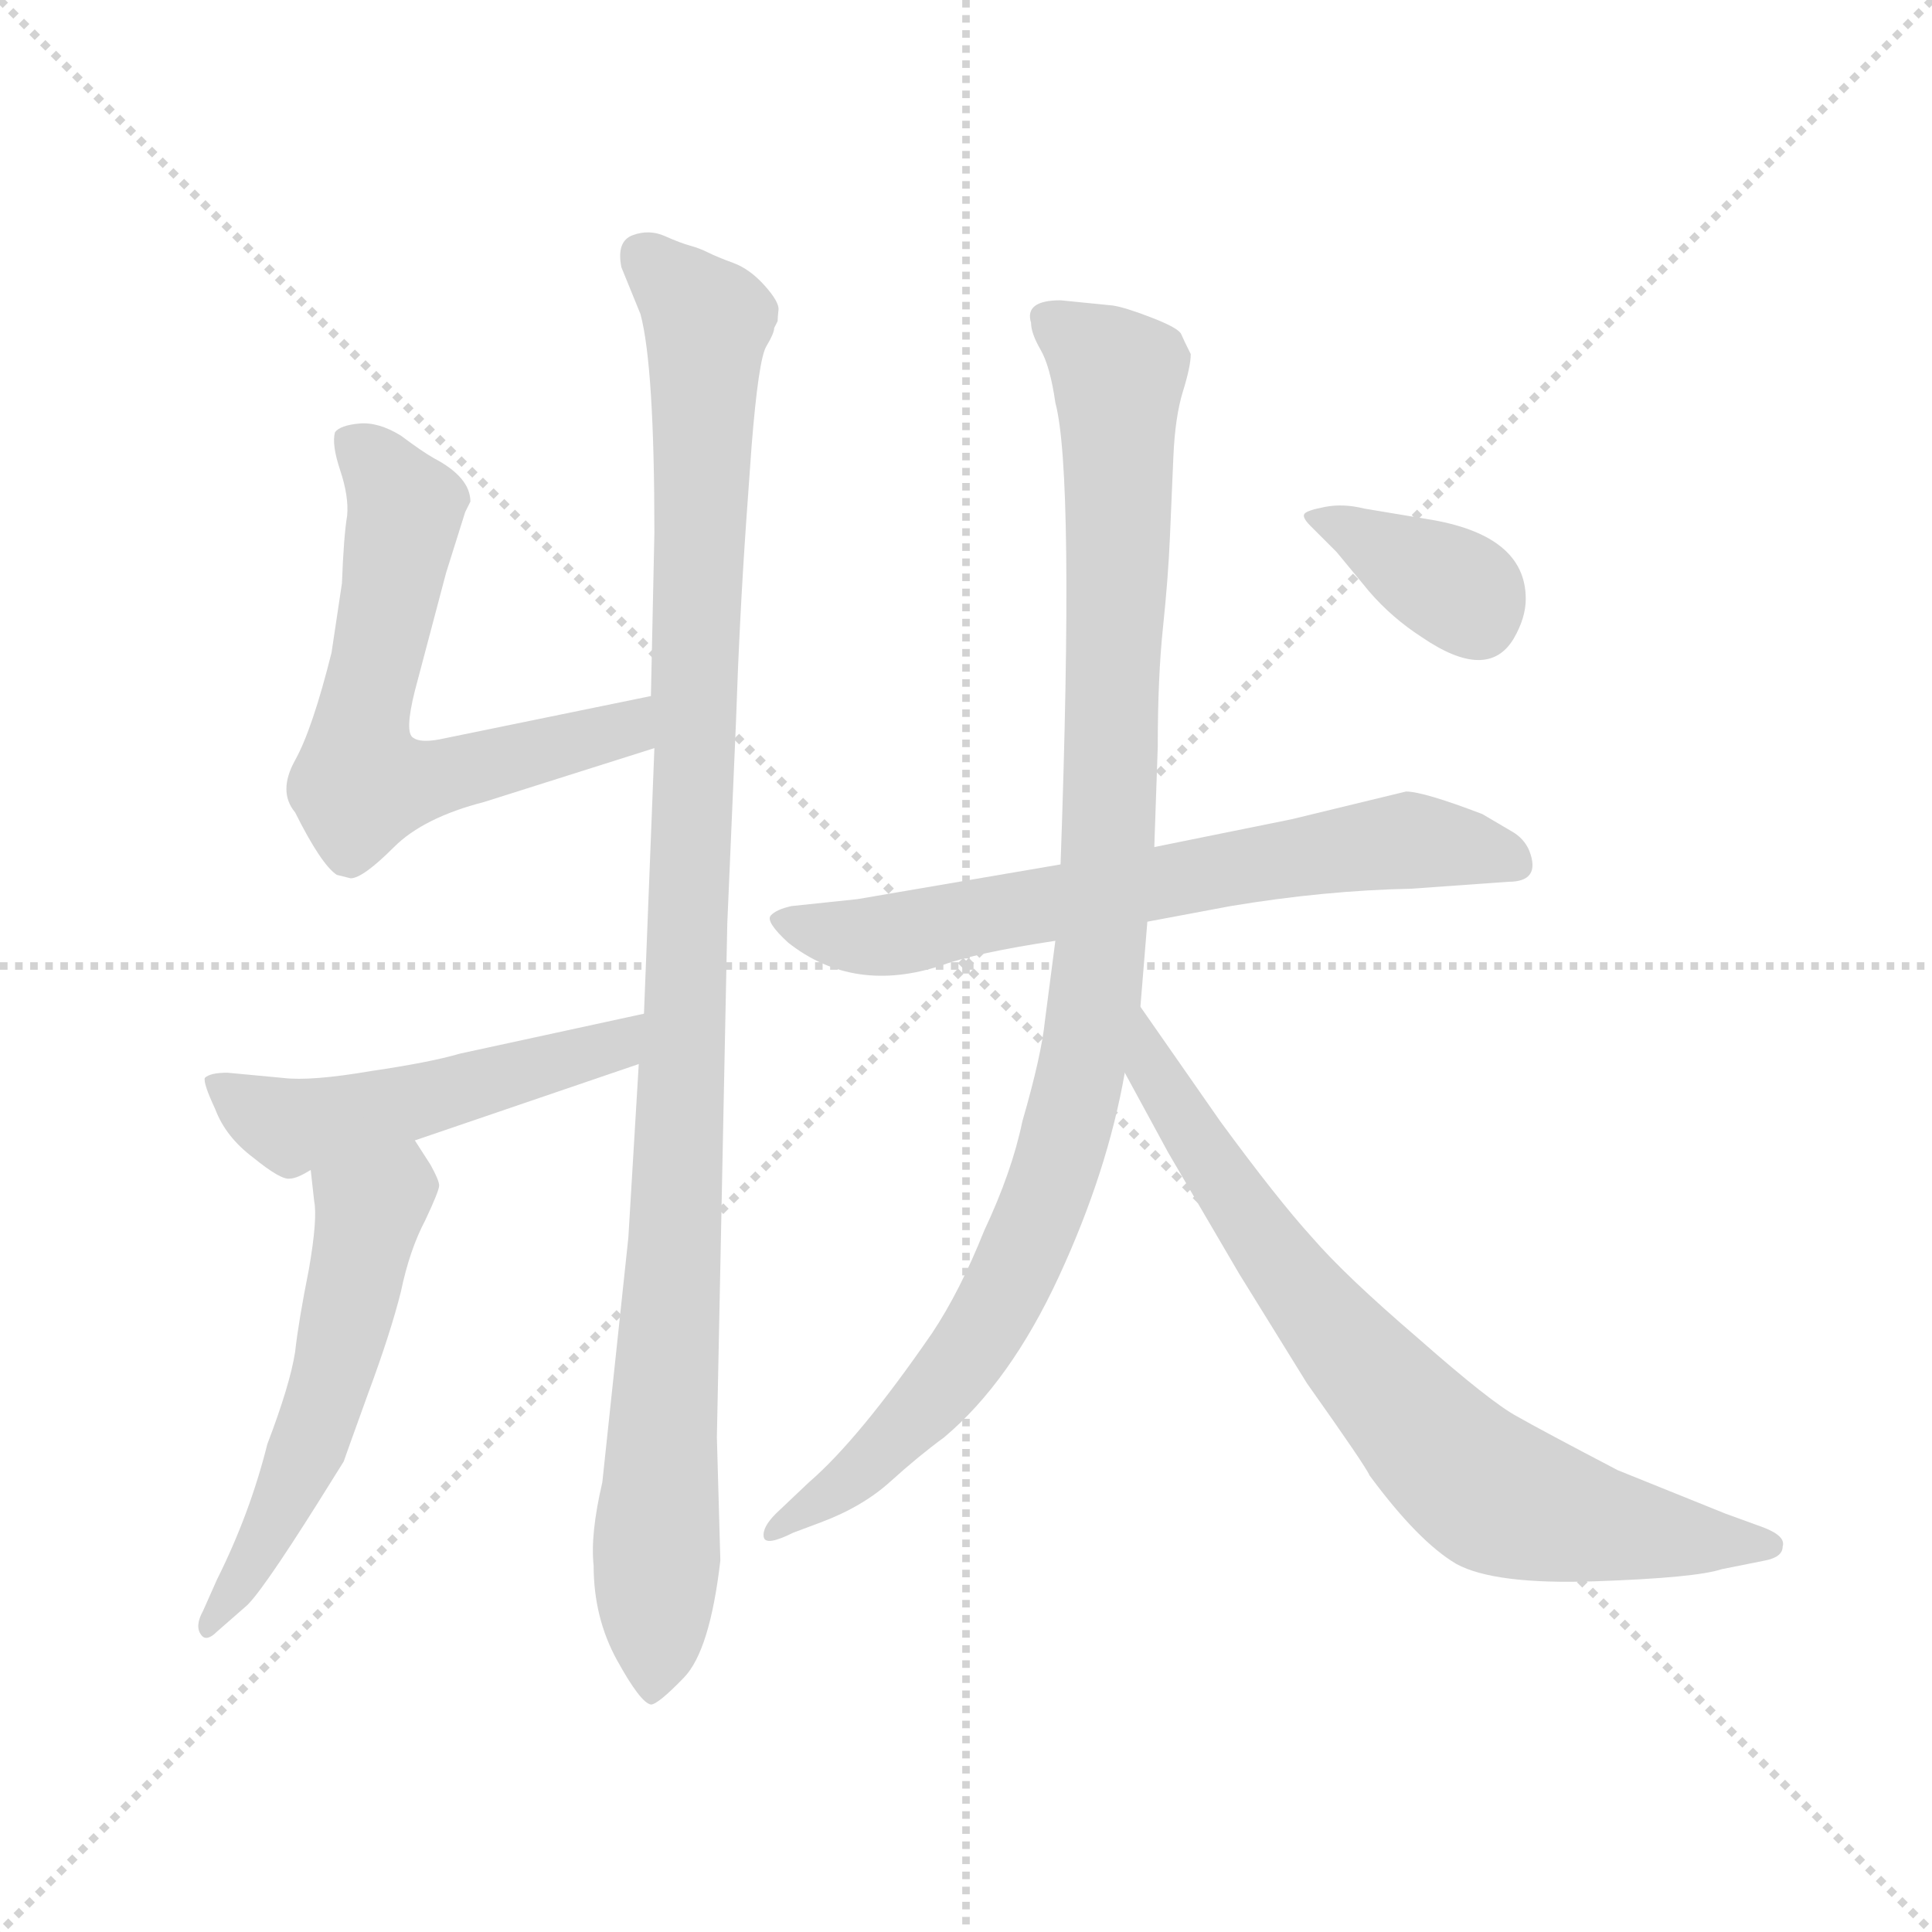 <svg version="1.1" viewBox="0 0 1024 1024" xmlns="http://www.w3.org/2000/svg">
  <g stroke="lightgray" stroke-dasharray="1,1" stroke-width="1" transform="scale(4, 4)">
    <line x1="0" y1="0" x2="256" y2="256"></line>
    <line x1="256" y1="0" x2="0" y2="256"></line>
    <line x1="128" y1="0" x2="128" y2="256"></line>
    <line x1="0" y1="128" x2="256" y2="128"></line>
  </g>
  <g transform="scale(0.92, -0.92) translate(60, -850)">
    <style type="text/css">
      
        @keyframes keyframes0 {
          from {
            stroke: blue;
            stroke-dashoffset: 636;
            stroke-width: 128;
          }
          67% {
            animation-timing-function: step-end;
            stroke: blue;
            stroke-dashoffset: 0;
            stroke-width: 128;
          }
          to {
            stroke: black;
            stroke-width: 1024;
          }
        }
        #make-me-a-hanzi-animation-0 {
          animation: keyframes0 0.768s both;
          animation-delay: 0s;
          animation-timing-function: linear;
        }
      
        @keyframes keyframes1 {
          from {
            stroke: blue;
            stroke-dashoffset: 1100;
            stroke-width: 128;
          }
          78% {
            animation-timing-function: step-end;
            stroke: blue;
            stroke-dashoffset: 0;
            stroke-width: 128;
          }
          to {
            stroke: black;
            stroke-width: 1024;
          }
        }
        #make-me-a-hanzi-animation-1 {
          animation: keyframes1 1.145s both;
          animation-delay: 0.768s;
          animation-timing-function: linear;
        }
      
        @keyframes keyframes2 {
          from {
            stroke: blue;
            stroke-dashoffset: 514;
            stroke-width: 128;
          }
          63% {
            animation-timing-function: step-end;
            stroke: blue;
            stroke-dashoffset: 0;
            stroke-width: 128;
          }
          to {
            stroke: black;
            stroke-width: 1024;
          }
        }
        #make-me-a-hanzi-animation-2 {
          animation: keyframes2 0.668s both;
          animation-delay: 1.913s;
          animation-timing-function: linear;
        }
      
        @keyframes keyframes3 {
          from {
            stroke: blue;
            stroke-dashoffset: 554;
            stroke-width: 128;
          }
          64% {
            animation-timing-function: step-end;
            stroke: blue;
            stroke-dashoffset: 0;
            stroke-width: 128;
          }
          to {
            stroke: black;
            stroke-width: 1024;
          }
        }
        #make-me-a-hanzi-animation-3 {
          animation: keyframes3 0.701s both;
          animation-delay: 2.581s;
          animation-timing-function: linear;
        }
      
        @keyframes keyframes4 {
          from {
            stroke: blue;
            stroke-dashoffset: 684;
            stroke-width: 128;
          }
          69% {
            animation-timing-function: step-end;
            stroke: blue;
            stroke-dashoffset: 0;
            stroke-width: 128;
          }
          to {
            stroke: black;
            stroke-width: 1024;
          }
        }
        #make-me-a-hanzi-animation-4 {
          animation: keyframes4 0.807s both;
          animation-delay: 3.282s;
          animation-timing-function: linear;
        }
      
        @keyframes keyframes5 {
          from {
            stroke: blue;
            stroke-dashoffset: 1036;
            stroke-width: 128;
          }
          77% {
            animation-timing-function: step-end;
            stroke: blue;
            stroke-dashoffset: 0;
            stroke-width: 128;
          }
          to {
            stroke: black;
            stroke-width: 1024;
          }
        }
        #make-me-a-hanzi-animation-5 {
          animation: keyframes5 1.093s both;
          animation-delay: 4.089s;
          animation-timing-function: linear;
        }
      
        @keyframes keyframes6 {
          from {
            stroke: blue;
            stroke-dashoffset: 762;
            stroke-width: 128;
          }
          71% {
            animation-timing-function: step-end;
            stroke: blue;
            stroke-dashoffset: 0;
            stroke-width: 128;
          }
          to {
            stroke: black;
            stroke-width: 1024;
          }
        }
        #make-me-a-hanzi-animation-6 {
          animation: keyframes6 0.87s both;
          animation-delay: 5.182s;
          animation-timing-function: linear;
        }
      
        @keyframes keyframes7 {
          from {
            stroke: blue;
            stroke-dashoffset: 370;
            stroke-width: 128;
          }
          55% {
            animation-timing-function: step-end;
            stroke: blue;
            stroke-dashoffset: 0;
            stroke-width: 128;
          }
          to {
            stroke: black;
            stroke-width: 1024;
          }
        }
        #make-me-a-hanzi-animation-7 {
          animation: keyframes7 0.551s both;
          animation-delay: 6.052s;
          animation-timing-function: linear;
        }
      
    </style>
    
      <path d="M 315 449 L 193 424 Q 182 422 178 425 Q 173 428 179 452 L 197 520 L 208 555 L 211 561 Q 211 575 190 586 Q 183 590 171 599 Q 158 607 147 606 Q 136 605 133 601 Q 131 594 136 579 Q 141 564 140 553 Q 138 541 137 514 L 131 474 Q 120 430 110 412 Q 100 394 110 382 Q 125 352 134 346 L 142 344 Q 149 344 167 362 Q 184 379 219 388 L 317 419 C 346 428 344 455 315 449 Z" fill="lightgray"></path>
    
      <path d="M 287 -4 Q 280 -34 282 -52 Q 282 -82 295.5 -106.5 Q 309 -131 315 -132 Q 319 -132 334 -116.5 Q 349 -101 355 -49 L 353 22 L 359 318 L 364 434 Q 366 494 370 551 L 373 593 Q 377 643 381.5 650.5 Q 386 658 386 661 L 388 665 Q 388 667 388.5 671.5 Q 389 676 380.5 685.5 Q 372 695 362.5 698.5 Q 353 702 348 704.5 Q 343 707 337.5 708.5 Q 332 710 323 714 Q 314 718 304.5 714.5 Q 295 711 298 696 L 309 669 Q 317 639 317 543 L 315 449 L 317 419 L 311 266 L 308 237 L 302 137 L 287 -4 Z" fill="lightgray"></path>
    
      <path d="M 311 266 L 205 243 Q 188 238 154 233 Q 119 227 103 229 L 71 232 Q 61 232 58 229 Q 57 226 64 211 Q 70 195 86 183 Q 102 170 107 171 Q 111 171 119 176 L 179 193 L 308 237 C 336 247 340 272 311 266 Z" fill="lightgray"></path>
    
      <path d="M 119 176 L 121 158 Q 123 148 118 119 Q 112 89 110 71 Q 107 52 94 18 Q 84 -22 65 -60 L 57 -78 Q 52 -87 56 -92 Q 59 -96 65 -90 L 81 -76 Q 89 -70 123 -16 L 138 8 Q 139 11 152 47 Q 165 82 171 106 Q 176 130 185 147 Q 193 164 193 167 Q 193 170 188 179 L 179 193 C 163 218 116 206 119 176 Z" fill="lightgray"></path>
    
      <path d="M 551 352 L 434 332 L 396 328 Q 387 326 384 322.5 Q 381 319 394 307 Q 432 277 483 294 Q 502 301 548 308 L 601 319 L 649 328 Q 703 337 753 338 L 809 342 Q 828 342 821 360 Q 818 367 811 371 L 794 381 Q 760 394 750 394 L 684 378 L 605 362 L 551 352 Z" fill="lightgray"></path>
    
      <path d="M 551 677 Q 530 677 534 664 Q 534 658 539.5 648.5 Q 545 639 548 618 Q 559 577 551 352 L 548 308 L 542 262 Q 540 242 529 204 Q 523 175 507 141 Q 493 106 477 82 Q 435 21 406 -4 L 387 -22 Q 379 -30 380 -35.5 Q 381 -41 397 -33 L 413 -27 Q 437 -18 453 -3.5 Q 469 11 484 22 Q 522 54 550 114.5 Q 578 175 588 232 L 597 270 L 601 319 L 605 362 L 607 420 Q 607 460 610 488.5 Q 613 517 614 540.5 Q 615 564 616 587 Q 617 610 621.5 624.5 Q 626 639 626 646 Q 622 654 620.5 657.5 Q 619 661 603.5 667 Q 588 673 581 674 L 551 677 Z" fill="lightgray"></path>
    
      <path d="M 588 232 L 613 186 L 654 116 L 693 53 Q 727 5 729 0 Q 757 -38 779 -51 Q 801 -63 859 -61 Q 917 -59 932 -54 L 957 -49 Q 967 -47 967 -41 Q 969 -35 956 -30 L 934 -22 L 872 3 Q 828 26 814 34 Q 799 42 757 79 Q 715 115 696 137 Q 676 159 643 204 L 597 270 C 580 295 574 258 588 232 Z" fill="lightgray"></path>
    
      <path d="M 762 551 L 726 557 Q 714 560 703.5 558 Q 693 556 691.5 554 Q 690 552 695 547 L 710 532 L 729 509 Q 742 494 759 483 Q 797 457 812 482 Q 819 494 819 505 Q 819 542 762 551 Z" fill="lightgray"></path>
    
    
      <clipPath id="make-me-a-hanzi-clip-0">
        <path d="M 315 449 L 193 424 Q 182 422 178 425 Q 173 428 179 452 L 197 520 L 208 555 L 211 561 Q 211 575 190 586 Q 183 590 171 599 Q 158 607 147 606 Q 136 605 133 601 Q 131 594 136 579 Q 141 564 140 553 Q 138 541 137 514 L 131 474 Q 120 430 110 412 Q 100 394 110 382 Q 125 352 134 346 L 142 344 Q 149 344 167 362 Q 184 379 219 388 L 317 419 C 346 428 344 455 315 449 Z"></path>
      </clipPath>
      <path clip-path="url(#make-me-a-hanzi-clip-0)" d="M 143 596 L 173 557 L 147 428 L 148 398 L 187 401 L 291 427 L 309 441" fill="none" id="make-me-a-hanzi-animation-0" stroke-dasharray="508 1016" stroke-linecap="round"></path>
    
      <clipPath id="make-me-a-hanzi-clip-1">
        <path d="M 287 -4 Q 280 -34 282 -52 Q 282 -82 295.5 -106.5 Q 309 -131 315 -132 Q 319 -132 334 -116.5 Q 349 -101 355 -49 L 353 22 L 359 318 L 364 434 Q 366 494 370 551 L 373 593 Q 377 643 381.5 650.5 Q 386 658 386 661 L 388 665 Q 388 667 388.5 671.5 Q 389 676 380.5 685.5 Q 372 695 362.5 698.5 Q 353 702 348 704.5 Q 343 707 337.5 708.5 Q 332 710 323 714 Q 314 718 304.5 714.5 Q 295 711 298 696 L 309 669 Q 317 639 317 543 L 315 449 L 317 419 L 311 266 L 308 237 L 302 137 L 287 -4 Z"></path>
      </clipPath>
      <path clip-path="url(#make-me-a-hanzi-clip-1)" d="M 311 702 L 348 665 L 316 -126" fill="none" id="make-me-a-hanzi-animation-1" stroke-dasharray="972 1944" stroke-linecap="round"></path>
    
      <clipPath id="make-me-a-hanzi-clip-2">
        <path d="M 311 266 L 205 243 Q 188 238 154 233 Q 119 227 103 229 L 71 232 Q 61 232 58 229 Q 57 226 64 211 Q 70 195 86 183 Q 102 170 107 171 Q 111 171 119 176 L 179 193 L 308 237 C 336 247 340 272 311 266 Z"></path>
      </clipPath>
      <path clip-path="url(#make-me-a-hanzi-clip-2)" d="M 65 227 L 95 206 L 119 203 L 282 243 L 295 247 L 305 259" fill="none" id="make-me-a-hanzi-animation-2" stroke-dasharray="386 772" stroke-linecap="round"></path>
    
      <clipPath id="make-me-a-hanzi-clip-3">
        <path d="M 119 176 L 121 158 Q 123 148 118 119 Q 112 89 110 71 Q 107 52 94 18 Q 84 -22 65 -60 L 57 -78 Q 52 -87 56 -92 Q 59 -96 65 -90 L 81 -76 Q 89 -70 123 -16 L 138 8 Q 139 11 152 47 Q 165 82 171 106 Q 176 130 185 147 Q 193 164 193 167 Q 193 170 188 179 L 179 193 C 163 218 116 206 119 176 Z"></path>
      </clipPath>
      <path clip-path="url(#make-me-a-hanzi-clip-3)" d="M 173 184 L 169 167 L 153 153 L 128 44 L 104 -17 L 59 -85" fill="none" id="make-me-a-hanzi-animation-3" stroke-dasharray="426 852" stroke-linecap="round"></path>
    
      <clipPath id="make-me-a-hanzi-clip-4">
        <path d="M 551 352 L 434 332 L 396 328 Q 387 326 384 322.5 Q 381 319 394 307 Q 432 277 483 294 Q 502 301 548 308 L 601 319 L 649 328 Q 703 337 753 338 L 809 342 Q 828 342 821 360 Q 818 367 811 371 L 794 381 Q 760 394 750 394 L 684 378 L 605 362 L 551 352 Z"></path>
      </clipPath>
      <path clip-path="url(#make-me-a-hanzi-clip-4)" d="M 392 321 L 421 311 L 456 311 L 750 366 L 812 353" fill="none" id="make-me-a-hanzi-animation-4" stroke-dasharray="556 1112" stroke-linecap="round"></path>
    
      <clipPath id="make-me-a-hanzi-clip-5">
        <path d="M 551 677 Q 530 677 534 664 Q 534 658 539.5 648.5 Q 545 639 548 618 Q 559 577 551 352 L 548 308 L 542 262 Q 540 242 529 204 Q 523 175 507 141 Q 493 106 477 82 Q 435 21 406 -4 L 387 -22 Q 379 -30 380 -35.5 Q 381 -41 397 -33 L 413 -27 Q 437 -18 453 -3.5 Q 469 11 484 22 Q 522 54 550 114.5 Q 578 175 588 232 L 597 270 L 601 319 L 605 362 L 607 420 Q 607 460 610 488.5 Q 613 517 614 540.5 Q 615 564 616 587 Q 617 610 621.5 624.5 Q 626 639 626 646 Q 622 654 620.5 657.5 Q 619 661 603.5 667 Q 588 673 581 674 L 551 677 Z"></path>
      </clipPath>
      <path clip-path="url(#make-me-a-hanzi-clip-5)" d="M 546 666 L 584 633 L 579 370 L 573 290 L 559 216 L 537 146 L 497 69 L 428 -5 L 385 -30" fill="none" id="make-me-a-hanzi-animation-5" stroke-dasharray="908 1816" stroke-linecap="round"></path>
    
      <clipPath id="make-me-a-hanzi-clip-6">
        <path d="M 588 232 L 613 186 L 654 116 L 693 53 Q 727 5 729 0 Q 757 -38 779 -51 Q 801 -63 859 -61 Q 917 -59 932 -54 L 957 -49 Q 967 -47 967 -41 Q 969 -35 956 -30 L 934 -22 L 872 3 Q 828 26 814 34 Q 799 42 757 79 Q 715 115 696 137 Q 676 159 643 204 L 597 270 C 580 295 574 258 588 232 Z"></path>
      </clipPath>
      <path clip-path="url(#make-me-a-hanzi-clip-6)" d="M 599 263 L 604 233 L 646 166 L 725 62 L 777 7 L 805 -13 L 849 -26 L 958 -39" fill="none" id="make-me-a-hanzi-animation-6" stroke-dasharray="634 1268" stroke-linecap="round"></path>
    
      <clipPath id="make-me-a-hanzi-clip-7">
        <path d="M 762 551 L 726 557 Q 714 560 703.5 558 Q 693 556 691.5 554 Q 690 552 695 547 L 710 532 L 729 509 Q 742 494 759 483 Q 797 457 812 482 Q 819 494 819 505 Q 819 542 762 551 Z"></path>
      </clipPath>
      <path clip-path="url(#make-me-a-hanzi-clip-7)" d="M 698 553 L 777 512 L 792 492" fill="none" id="make-me-a-hanzi-animation-7" stroke-dasharray="242 484" stroke-linecap="round"></path>
    
  </g>
</svg>